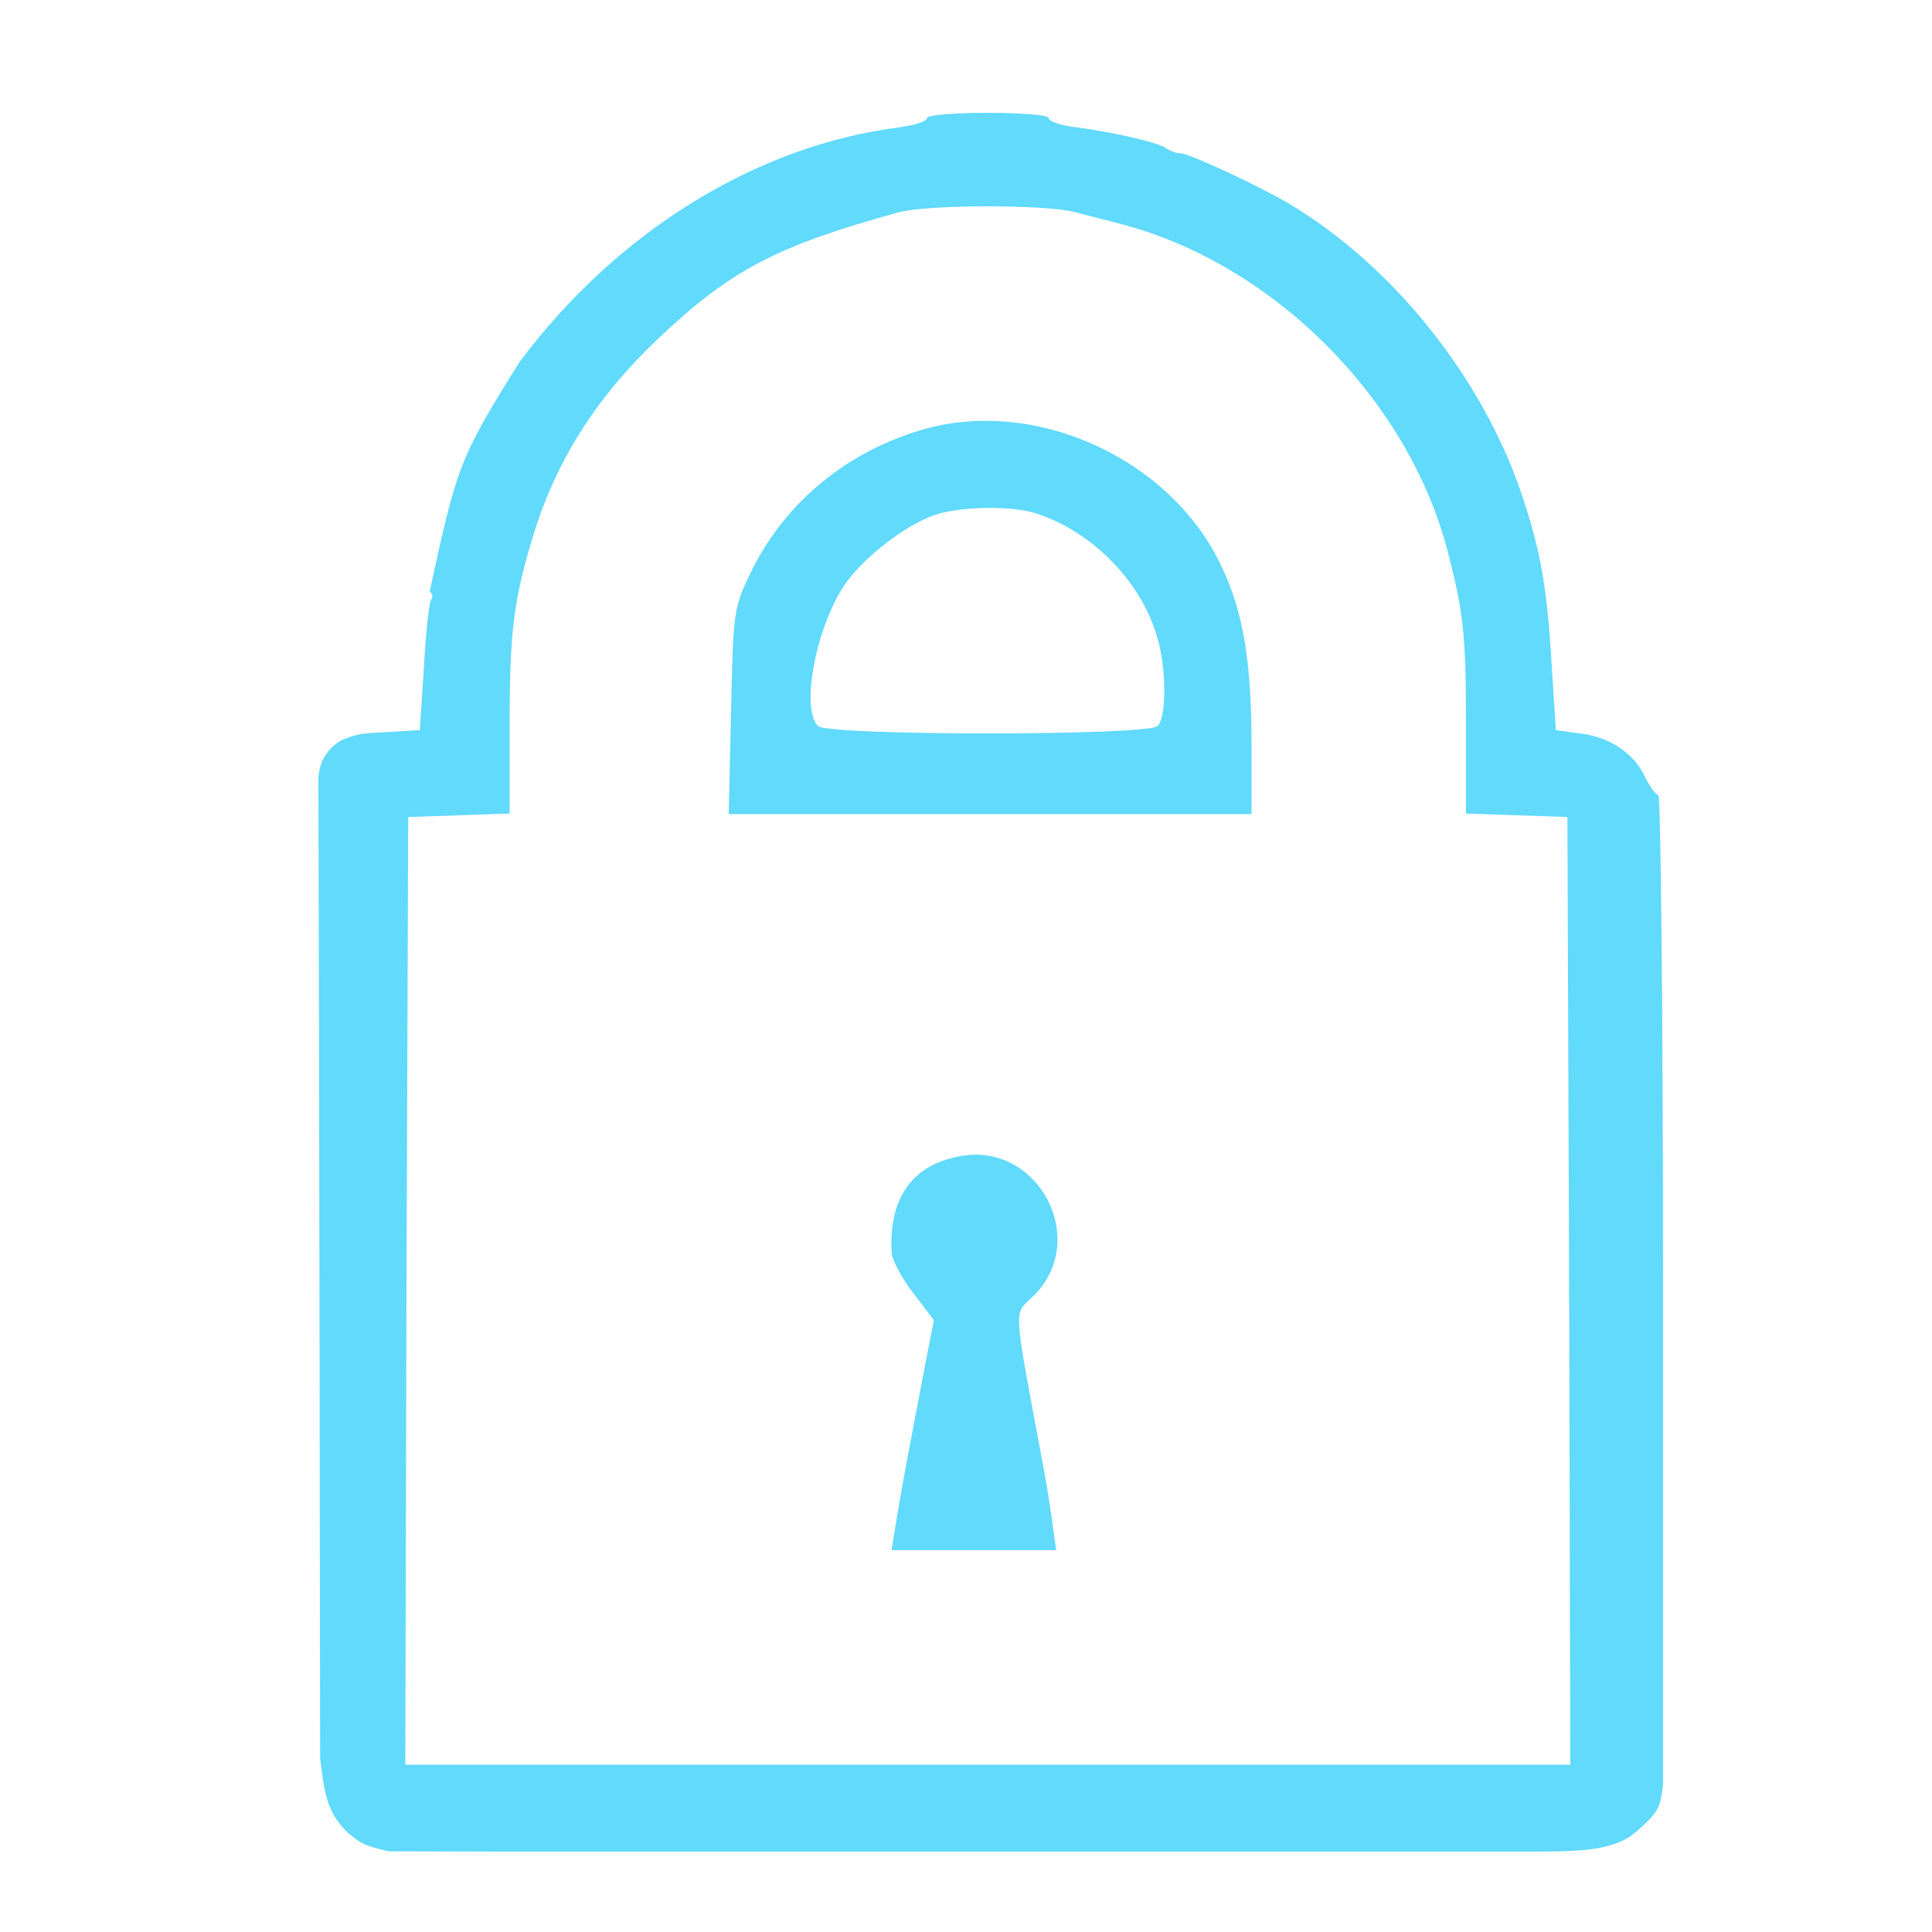 <?xml version="1.0" encoding="UTF-8" standalone="no"?>
<svg
   xmlns:dc="http://purl.org/dc/elements/1.1/"
   xmlns:cc="http://creativecommons.org/ns#"
   xmlns:rdf="http://www.w3.org/1999/02/22-rdf-syntax-ns#"
   xmlns:svg="http://www.w3.org/2000/svg"
   xmlns="http://www.w3.org/2000/svg"
   xmlns:sodipodi="http://sodipodi.sourceforge.net/DTD/sodipodi-0.dtd"
   xmlns:inkscape="http://www.inkscape.org/namespaces/inkscape"
   version="1.0"
   width="320"
   height="320"
   viewBox="0 0 240 240"
   preserveAspectRatio="xMidYMid meet"
   id="svg12"
   sodipodi:docname="privacy.svg"
   inkscape:version="0.92.3 (2405546, 2018-03-11)">
  <defs
     id="defs16" />
  <sodipodi:namedview
     pagecolor="#ffffff"
     bordercolor="#666666"
     borderopacity="1"
     objecttolerance="10"
     gridtolerance="10"
     guidetolerance="10"
     inkscape:pageopacity="0"
     inkscape:pageshadow="2"
     inkscape:window-width="1920"
     inkscape:window-height="1056"
     id="namedview14"
     showgrid="false"
     inkscape:zoom="0.73622294"
     inkscape:cx="-438.17354"
     inkscape:cy="259.91038"
     inkscape:window-x="1920"
     inkscape:window-y="0"
     inkscape:window-maximized="1"
     inkscape:current-layer="svg12"
     units="px"
     fit-margin-top="0"
     fit-margin-left="0"
     fit-margin-right="0"
     fit-margin-bottom="0" />
  <g
     transform="matrix(0.072,0,0,-0.072,13.63,258.813)"
     id="g10"
     style="fill:#61dafb;fill-opacity:1;stroke:none">
    <path
       style="fill:#61dafb;fill-opacity:1;stroke-width:0.133"
       d="m 202,0 c -7.867,0 -14,0.533 -14,1.199 0,0.8 -2.801,1.601 -6.268,2.135 C 148.799,7.467 116.668,27.334 94.268,57.334 80.271,79.666 79.832,81.516 73.6,110.133 c 0.667,0.4 0.801,1.333 0.268,2 -0.4,0.8 -1.2,7.733 -1.6,15.6 L 71.334,142 l -6.4,0.4 c -6.208,0.368 -6.907,0.228 -10.203,1.352 -2.533,0.863 -4.151,2.495 -5.287,4.324 C 47.921,150.527 48,153.504 48,153.504 c 0.195,53.078 0.4,225.029 0.4,225.029 0.933,7.467 1.364,12.251 6.244,17.006 3.334,2.774 3.687,2.961 9.449,4.395 L 88.801,400 h 16.932 174.934 48.309 c 11.083,0 14.555,-0.842 17.357,-1.82 2.914,-1.018 4.624,-2.334 7.934,-5.645 1.868,-2.092 2.552,-3.126 3.066,-8.002 V 270.666 c 0,-62.267 -0.533,-113.333 -1.066,-113.6 -0.667,-0.267 -2,-2.132 -3.066,-4.266 -2.533,-5.467 -8.132,-9.2 -14.799,-10 L 332.666,142 331.732,127.334 C 330.666,109.201 329.199,100.799 324.799,87.732 315.732,60.799 295.065,35.067 271.332,20.934 264.399,16.8 248.267,9.334 246.4,9.334 c -1.067,0 -2.401,-0.533 -3.201,-1.066 C 241.733,6.934 231.334,4.534 222.4,3.334 218.8,2.934 216,1.999 216,1.199 216,0.533 209.867,0 202,0 Z m -0.449,21.518 c 8.483,-0.017 16.983,0.417 20.316,1.283 2.933,0.8 7.865,1.999 10.799,2.799 34.8,9.067 65.866,40 75.066,75.066 3.6,13.733 4.268,19.334 4.268,39.201 v 21.332 l 11.732,0.4 L 335.334,162 335.732,270.934 336,380 H 202 68 L 68.268,270.934 68.666,162 80.4,161.6 92,161.199 v -20.533 c 0,-21.6 0.933,-28.8 5.6,-44 5.333,-17.067 14.534,-31.467 28.801,-44.934 16.533,-15.6 26.934,-21.065 54.934,-28.799 3.267,-0.933 11.733,-1.399 20.217,-1.416 z m 1.08,49.35 c -5.029,-0.101 -10.048,0.474 -14.898,1.799 -17.733,4.933 -32.133,16.667 -40,32.533 -4.267,8.8 -4.265,8.934 -4.799,32.4 l -0.533,23.734 h 60.133 60.133 v -15.602 c 0,-19.467 -1.867,-30.798 -6.934,-41.465 -9.317,-19.825 -31.308,-32.962 -53.102,-33.4 z m -0.98,20.033 c 4.517,-0.067 9.016,0.367 11.816,1.367 12.667,4.267 23.733,15.466 27.467,28.266 2.133,6.933 2.266,18.4 0.133,20.533 -2.267,2.267 -75.866,2.267 -78.133,0 -4.133,-4.133 -0.267,-23.6 6.533,-33.066 4.4,-6 13.466,-13.067 20.266,-15.467 2.867,-1 7.401,-1.566 11.918,-1.633 z m -3.209,148.795 c -1.098,0.046 -2.225,0.188 -3.375,0.438 -10.667,2.133 -15.866,9.735 -15.199,22.135 0.133,1.6 2.267,5.733 4.934,9.199 l 4.799,6.266 L 188,285.867 c -4.667,24.267 -6.267,32.932 -7.334,39.732 l -0.799,5.066 h 18.934 18.932 l -0.799,-5.732 c -0.4,-3.067 -1.333,-9.067 -2.133,-13.334 -7.067,-37.867 -6.933,-34.933 -2.533,-39.199 12.75,-12.125 2.647,-33.39 -13.826,-32.705 z"
       transform="matrix(7.5,0,0,-7.5,0,3400)"
       id="path4"
       inkscape:connector-curvature="0" />
  </g>
</svg>

